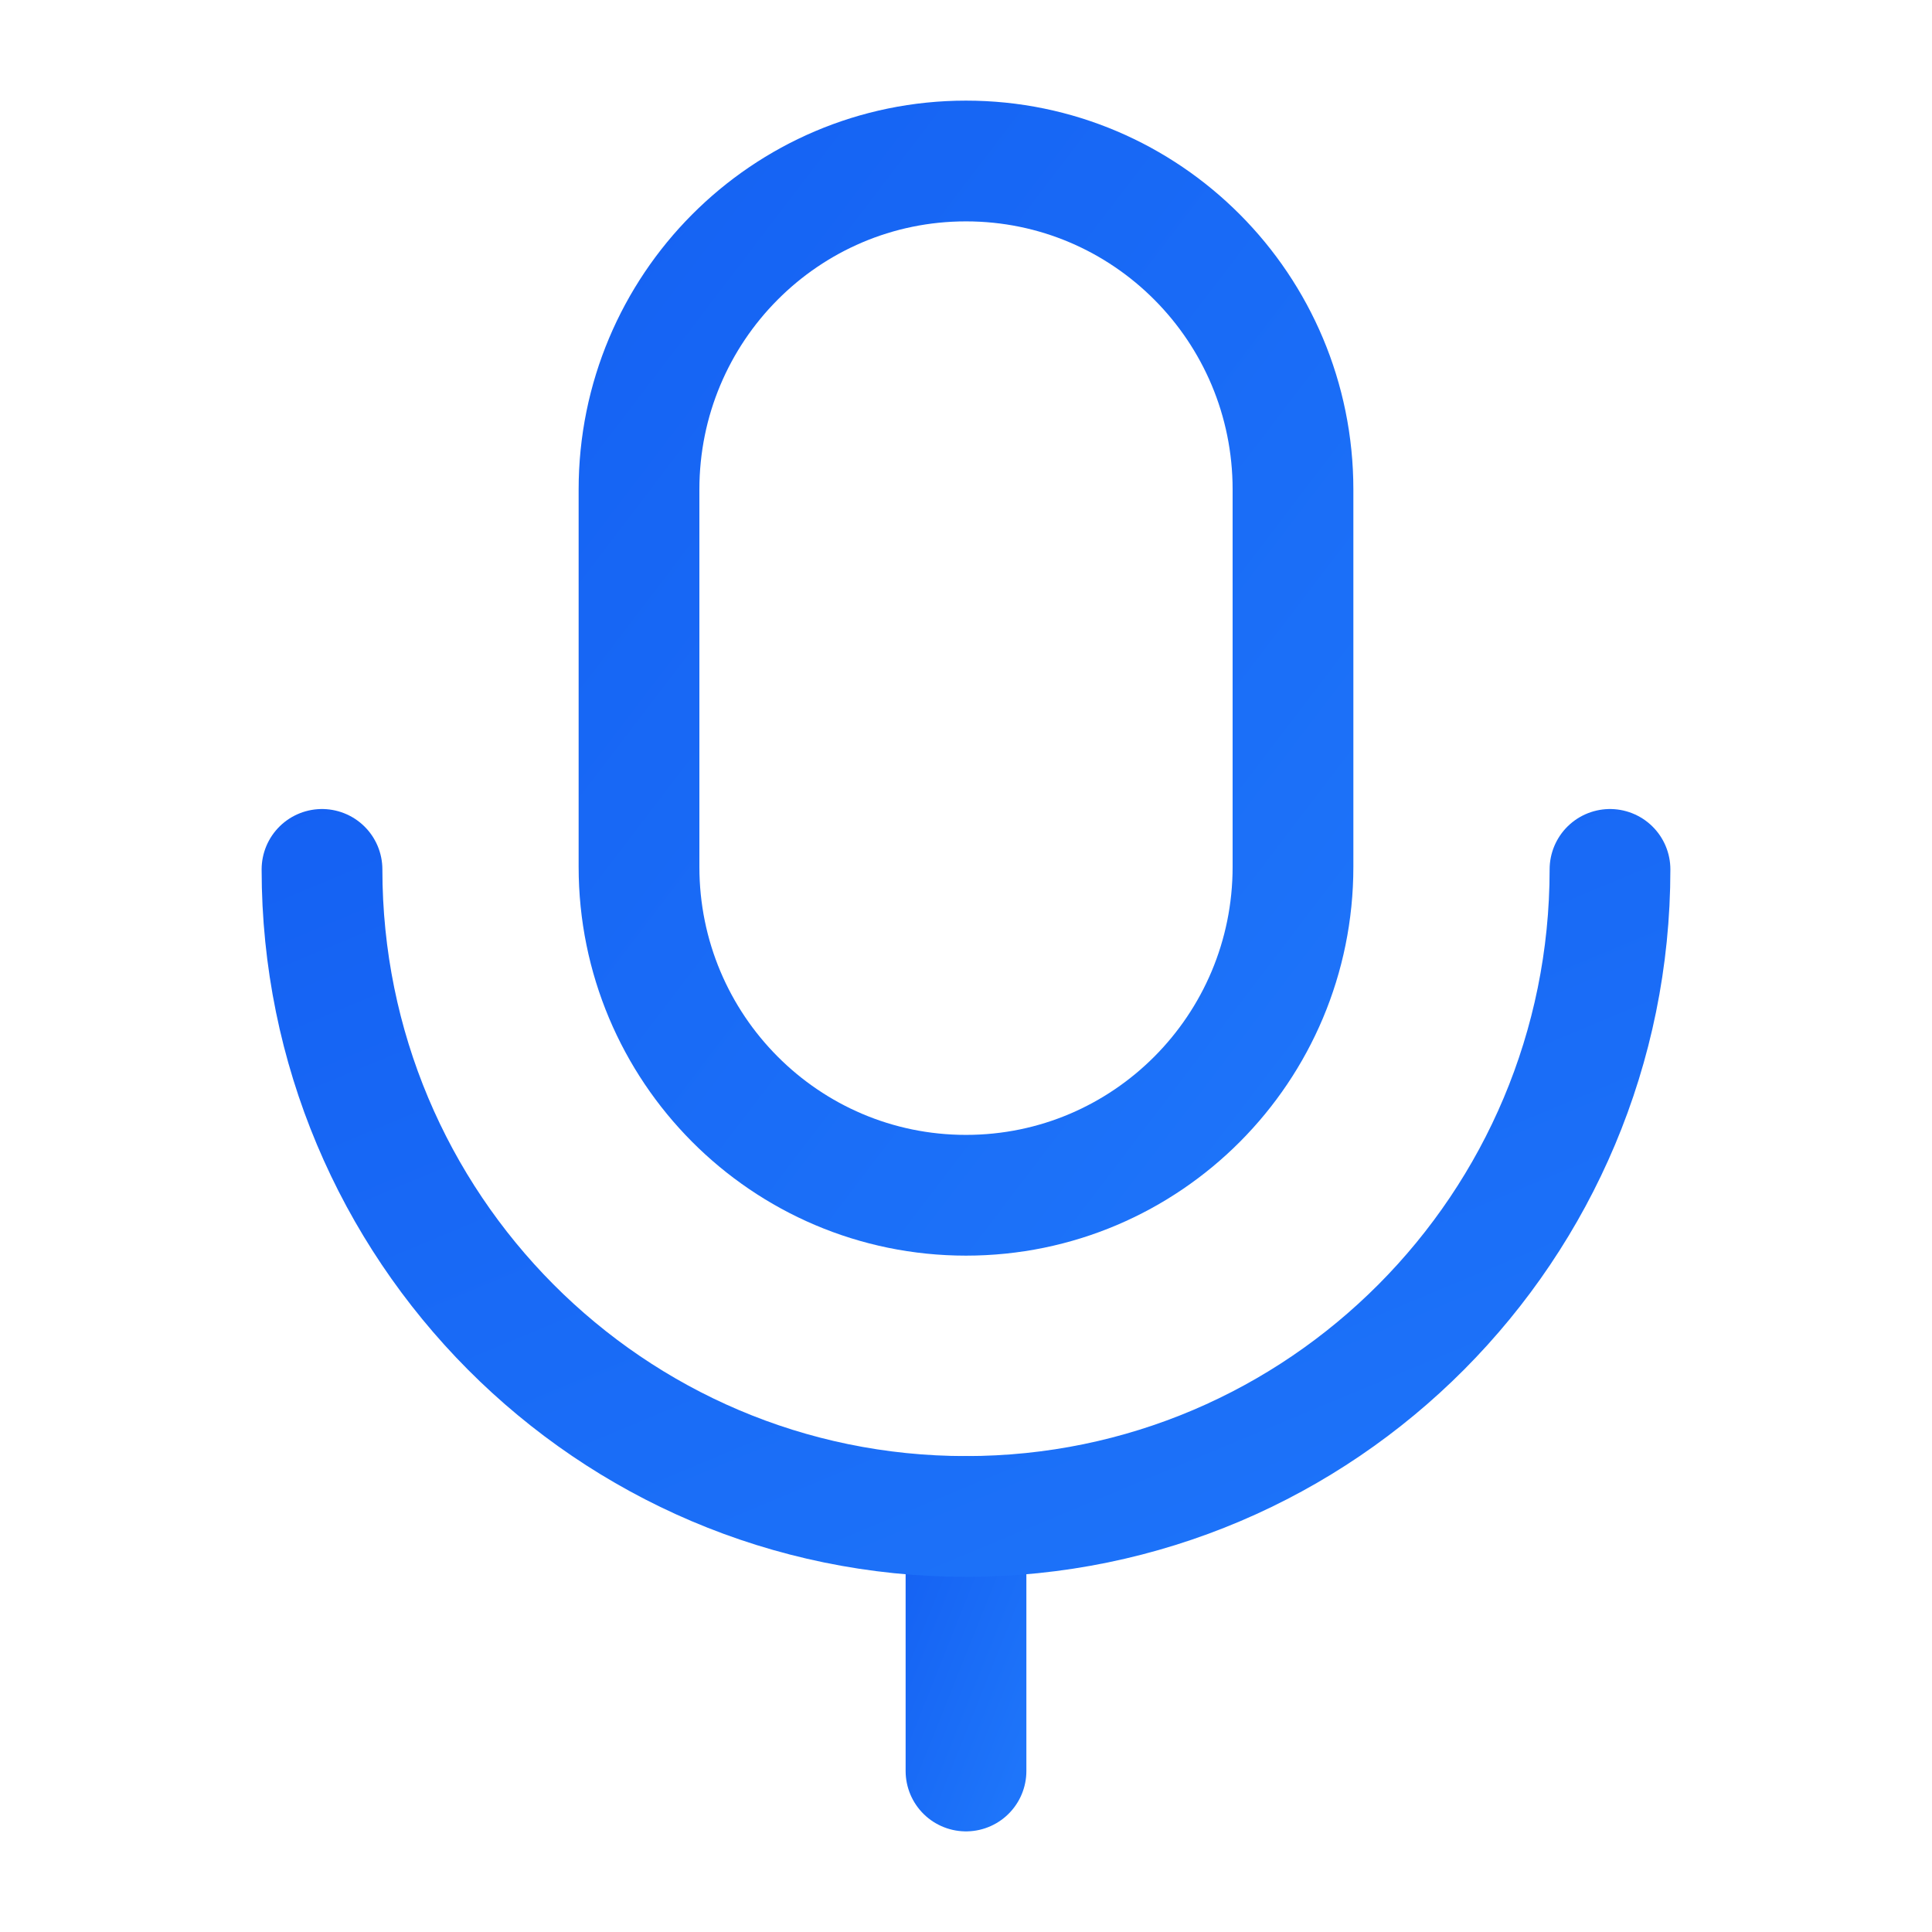 <svg width="24" height="24" viewBox="0 0 24 24" fill="none" xmlns="http://www.w3.org/2000/svg">
<path d="M12 22V18.839" stroke="url(#paint0_linear_69_3363)" stroke-width="1.5" stroke-linecap="round" stroke-linejoin="round"/>
<path fill-rule="evenodd" clip-rule="evenodd" d="M12 14.848V14.848C9.756 14.848 7.938 13.022 7.938 10.768V6.081C7.938 3.827 9.756 2 12 2C14.244 2 16.062 3.827 16.062 6.081V10.768C16.062 13.022 14.244 14.848 12 14.848Z" stroke="url(#paint1_linear_69_3363)" stroke-width="1.5" stroke-linecap="round" stroke-linejoin="round"/>
<path d="M20 10.8C20 15.239 16.419 18.838 11.999 18.838C7.581 18.838 4 15.239 4 10.8" stroke="url(#paint2_linear_69_3363)" stroke-width="1.5" stroke-linecap="round" stroke-linejoin="round"/>
<defs>
<linearGradient id="paint0_linear_69_3363" x1="11.403" y1="18.27" x2="13.774" y2="19.218" gradientUnits="userSpaceOnUse">
<stop stop-color="#1460F2"/>
<stop offset="1" stop-color="#1E75FA"/>
</linearGradient>
<linearGradient id="paint1_linear_69_3363" x1="7.369" y1="-0.313" x2="20.858" y2="9.97" gradientUnits="userSpaceOnUse">
<stop stop-color="#1460F2"/>
<stop offset="1" stop-color="#1E75FA"/>
</linearGradient>
<linearGradient id="paint2_linear_69_3363" x1="2.88" y1="9.354" x2="9.094" y2="24.267" gradientUnits="userSpaceOnUse">
<stop stop-color="#1460F2"/>
<stop offset="1" stop-color="#1E75FA"/>
</linearGradient>
</defs>
</svg>
